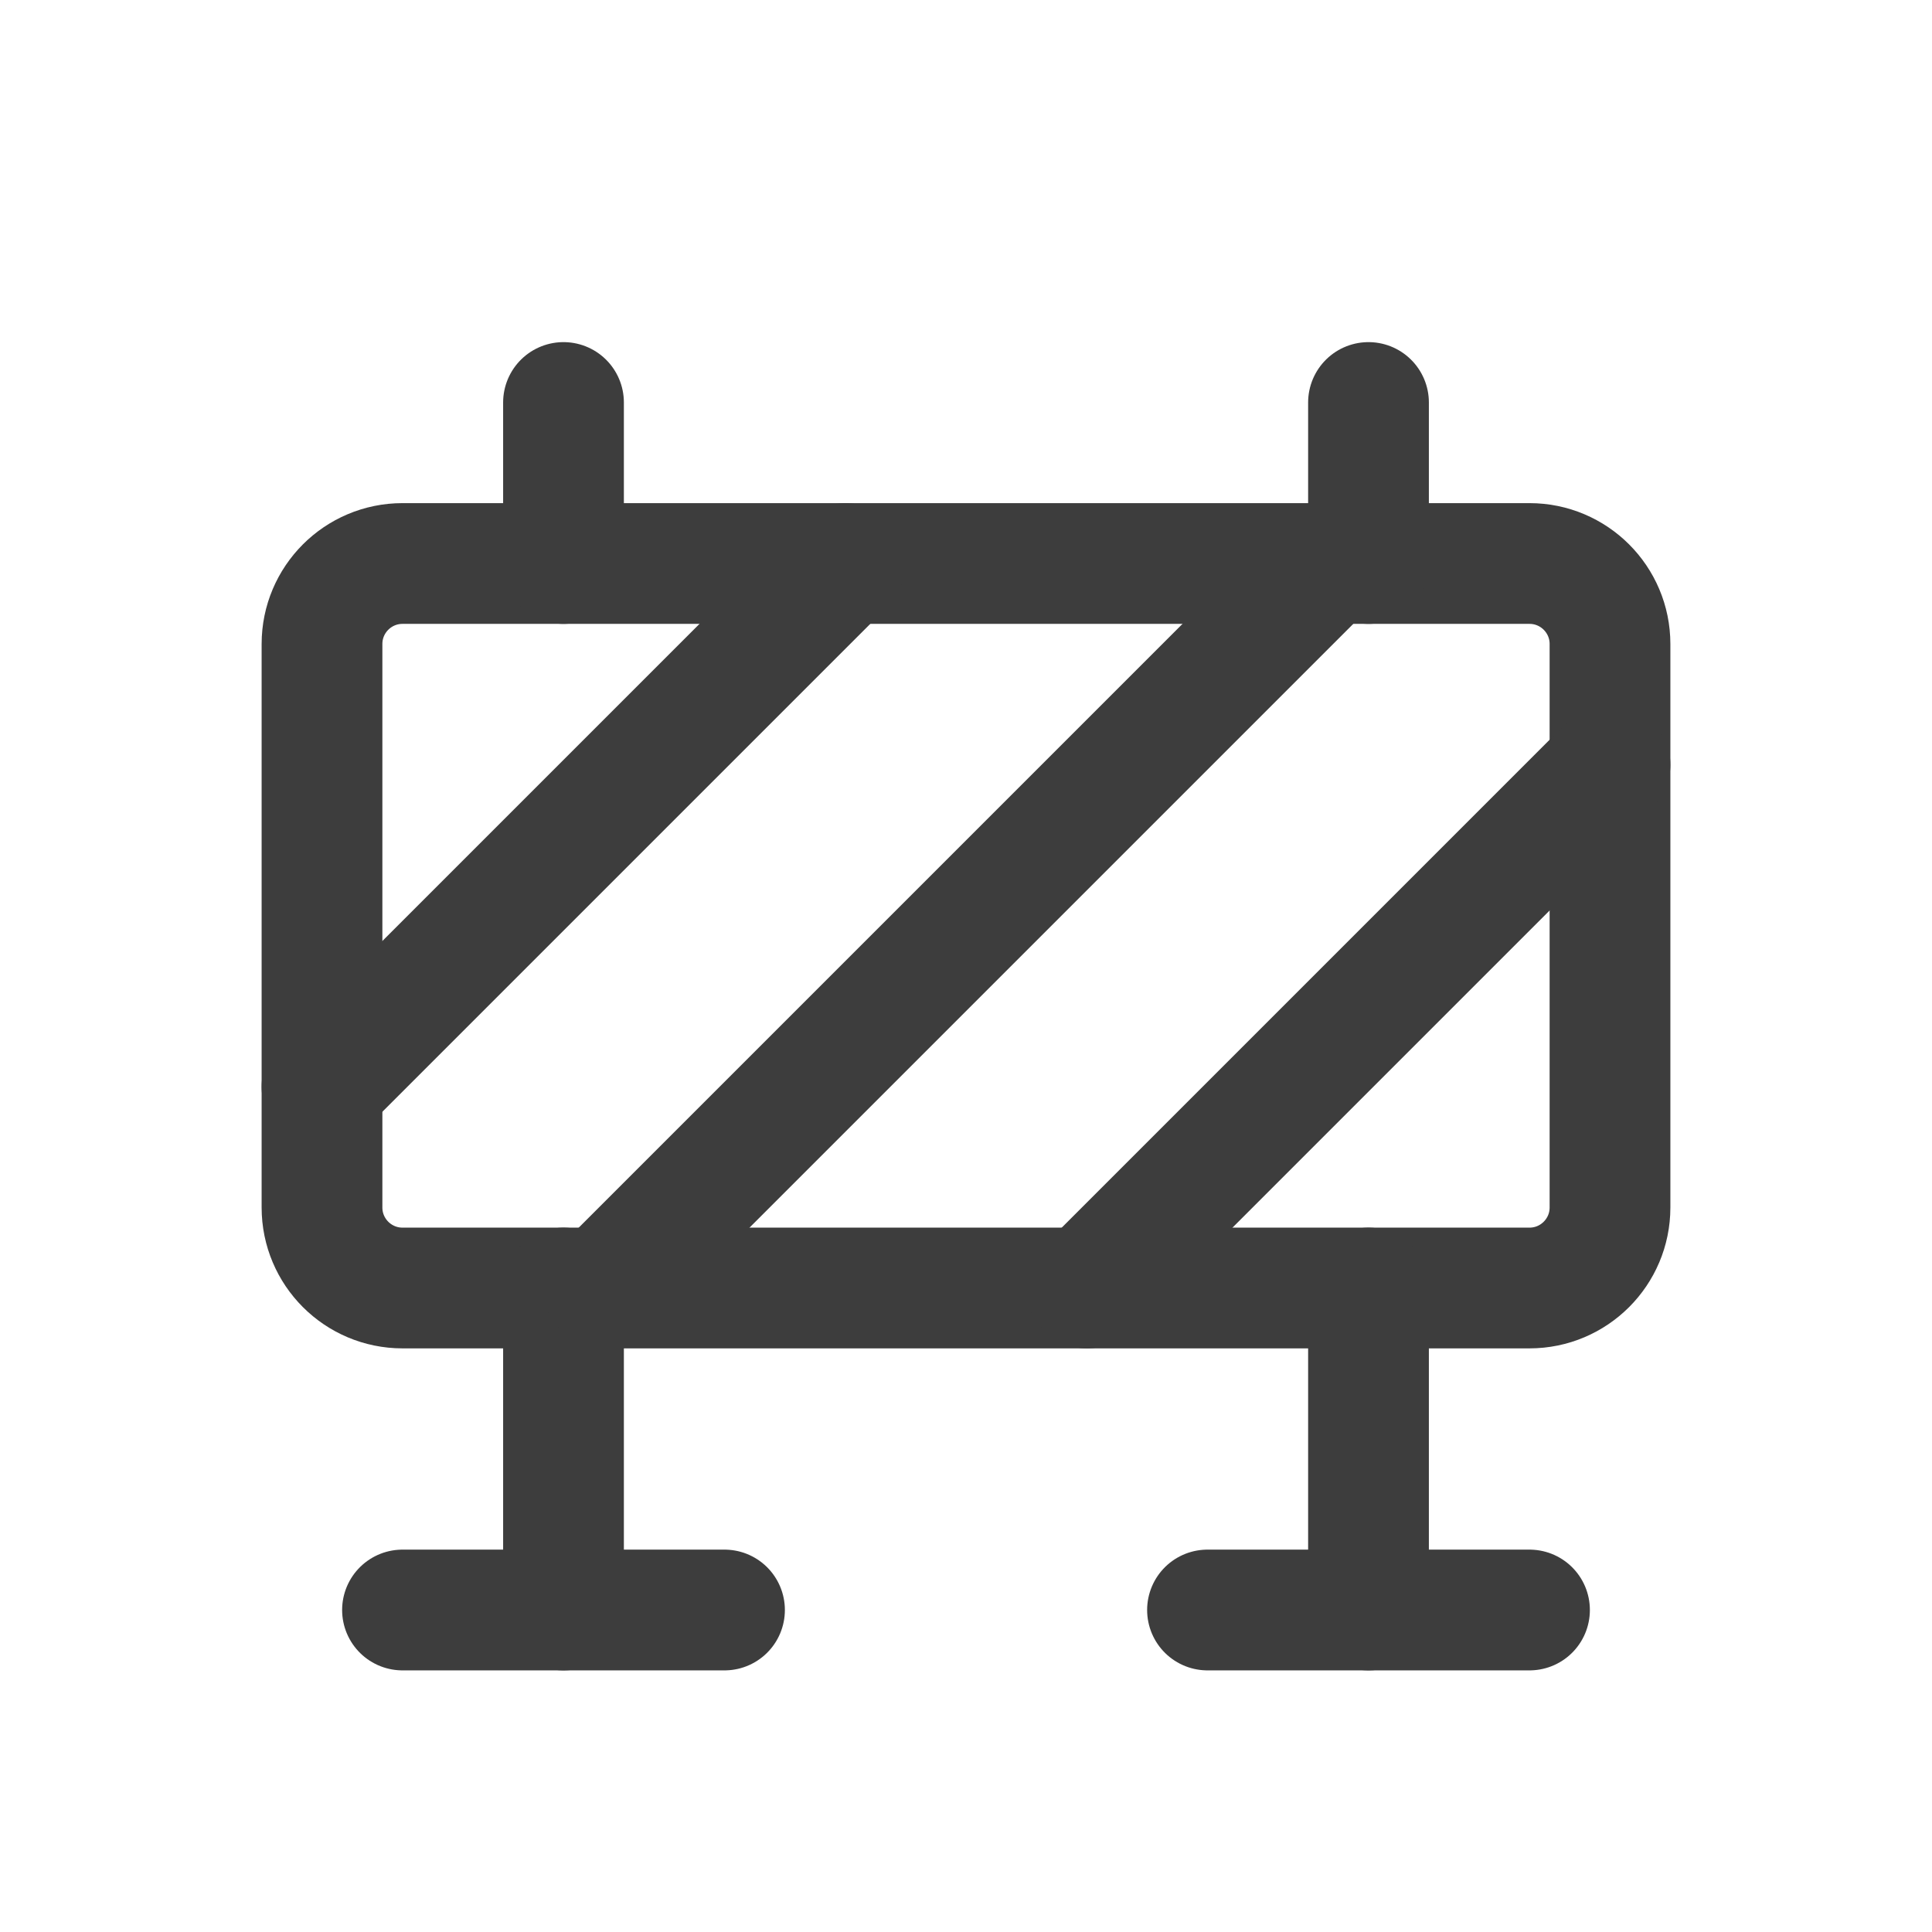 <svg width="24" height="24" viewBox="0 0 24 24" fill="none" xmlns="http://www.w3.org/2000/svg">
<path d="M19 7H5C4.448 7 4 7.448 4 8V15C4 15.552 4.448 16 5 16H19C19.552 16 20 15.552 20 15V8C20 7.448 19.552 7 19 7Z" stroke="#3D3D3D" stroke-width="1.5" stroke-linecap="round" stroke-linejoin="round"/>
<path d="M7 16V20" stroke="#3D3D3D" stroke-width="1.5" stroke-linecap="round" stroke-linejoin="round"/>
<path d="M7.5 16L16.5 7" stroke="#3D3D3D" stroke-width="1.5" stroke-linecap="round" stroke-linejoin="round"/>
<path d="M13.5 16L20 9.5" stroke="#3D3D3D" stroke-width="1.5" stroke-linecap="round" stroke-linejoin="round"/>
<path d="M4 13.5L10.5 7" stroke="#3D3D3D" stroke-width="1.5" stroke-linecap="round" stroke-linejoin="round"/>
<path d="M17 16V20" stroke="#3D3D3D" stroke-width="1.5" stroke-linecap="round" stroke-linejoin="round"/>
<path d="M5 20H9" stroke="#3D3D3D" stroke-width="1.5" stroke-linecap="round" stroke-linejoin="round"/>
<path d="M15 20H19" stroke="#3D3D3D" stroke-width="1.5" stroke-linecap="round" stroke-linejoin="round"/>
<path d="M17 7V5" stroke="#3D3D3D" stroke-width="1.5" stroke-linecap="round" stroke-linejoin="round"/>
<path d="M7 7V5" stroke="#3D3D3D" stroke-width="1.5" stroke-linecap="round" stroke-linejoin="round"/>
</svg>
